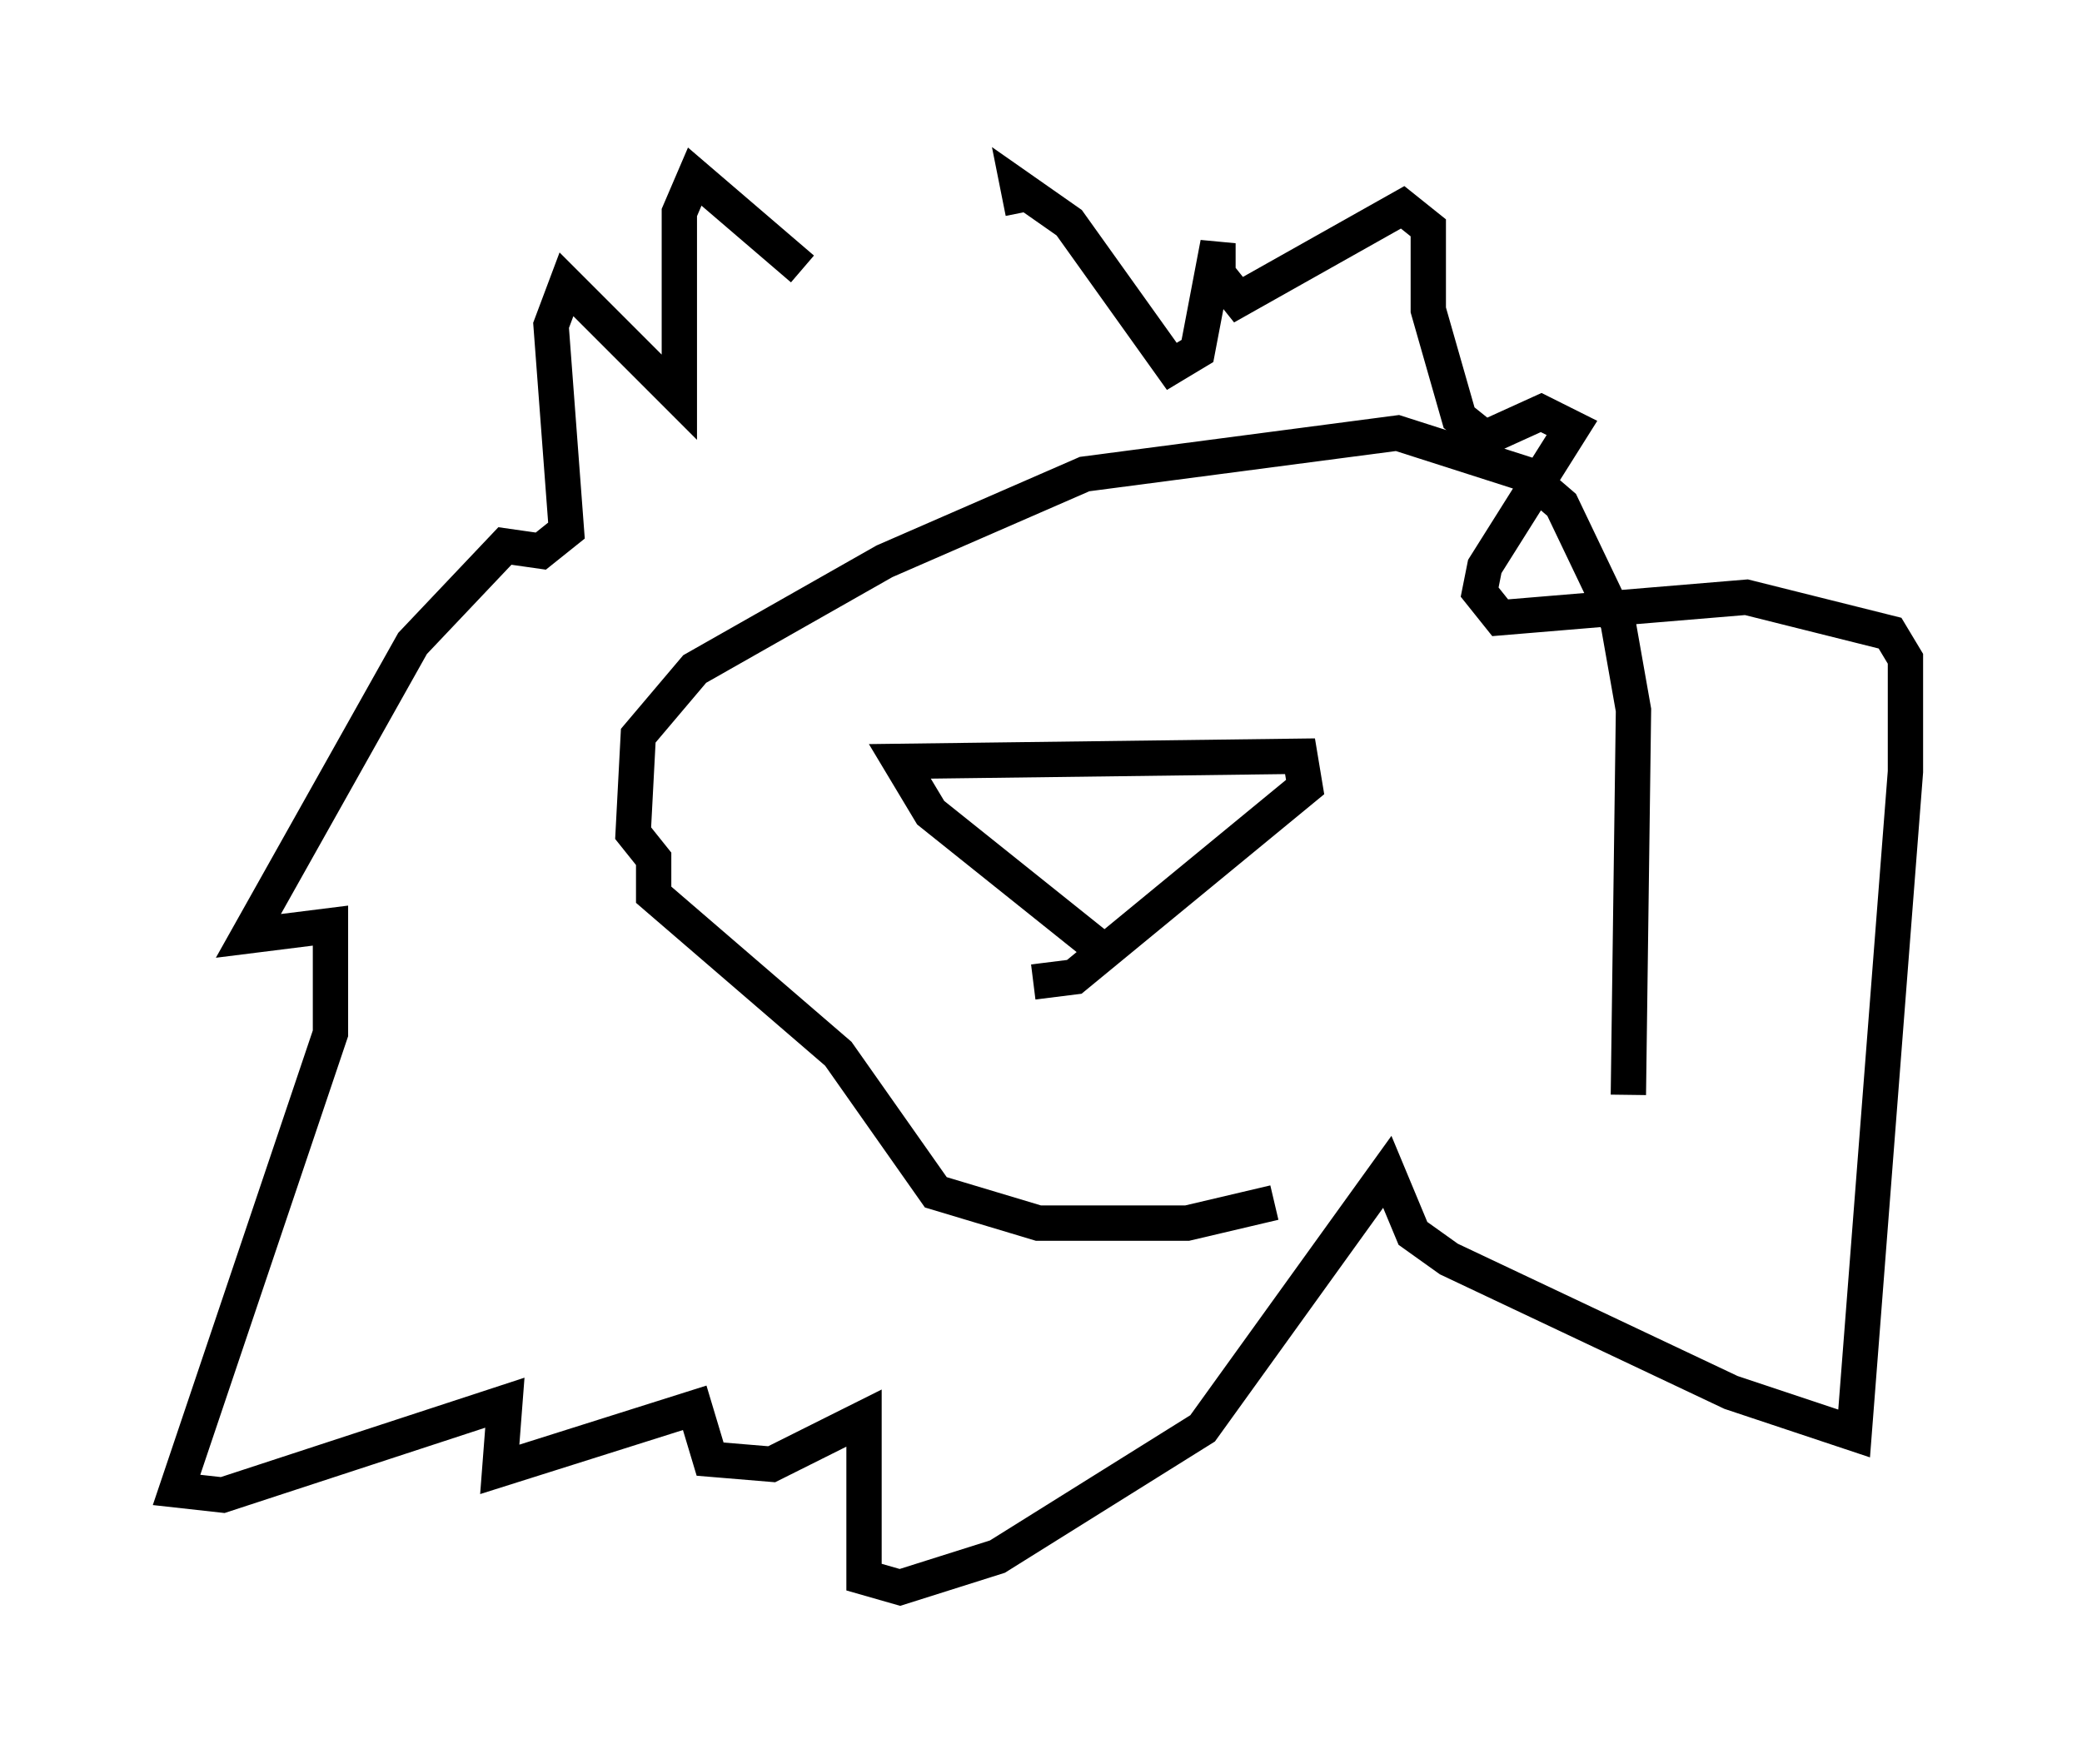 <?xml version="1.0" encoding="utf-8" ?>
<svg baseProfile="full" height="49.944" version="1.1" width="58.95" xmlns="http://www.w3.org/2000/svg" xmlns:ev="http://www.w3.org/2001/xml-events" xmlns:xlink="http://www.w3.org/1999/xlink"><defs /><rect fill="white" height="49.944" width="58.95" x="0" y="0" /><path d="M25.19, 8.196 m-2.469, -0.581 l-3.05, -2.615 -0.436, 1.017 l0.0, 5.229 -3.196, -3.196 l-0.436, 1.162 0.436, 5.81 l-0.726, 0.581 -1.017, -0.145 l-2.615, 2.76 -4.648, 8.279 l2.324, -0.291 0.0, 3.05 l-4.358, 12.927 1.307, 0.145 l7.989, -2.615 -0.145, 1.888 l5.52, -1.743 0.436, 1.453 l1.743, 0.145 2.615, -1.307 l0.0, 4.503 1.017, 0.291 l2.76, -0.872 5.81, -3.631 l5.229, -7.263 0.726, 1.743 l1.017, 0.726 7.989, 3.777 l3.486, 1.162 1.453, -18.737 l0.0, -3.196 -0.436, -0.726 l-4.067, -1.017 -6.972, 0.581 l-0.581, -0.726 0.145, -0.726 l2.469, -3.922 -0.872, -0.436 l-1.598, 0.726 -0.726, -0.581 l-0.872, -3.05 0.0, -2.324 l-0.726, -0.581 -4.648, 2.615 l-0.581, -0.726 0.0, -0.872 l-0.581, 3.05 -0.726, 0.436 l-2.905, -4.067 -1.453, -1.017 l0.145, 0.726 m2.469, 21.061 l-5.084, -4.067 -0.872, -1.453 l11.33, -0.145 0.145, 0.872 l-6.536, 5.374 -1.162, 0.145 m6.827, 6.246 l-2.469, 0.581 -4.212, 0.0 l-2.905, -0.872 -2.76, -3.922 l-5.229, -4.503 0.0, -1.017 l-0.581, -0.726 0.145, -2.76 l1.598, -1.888 5.374, -3.05 l5.665, -2.469 8.86, -1.162 l3.631, 1.162 1.017, 0.872 l1.598, 3.341 0.436, 2.469 l-0.145, 10.894 " fill="none" stroke="black" stroke-width="1" /></svg>
